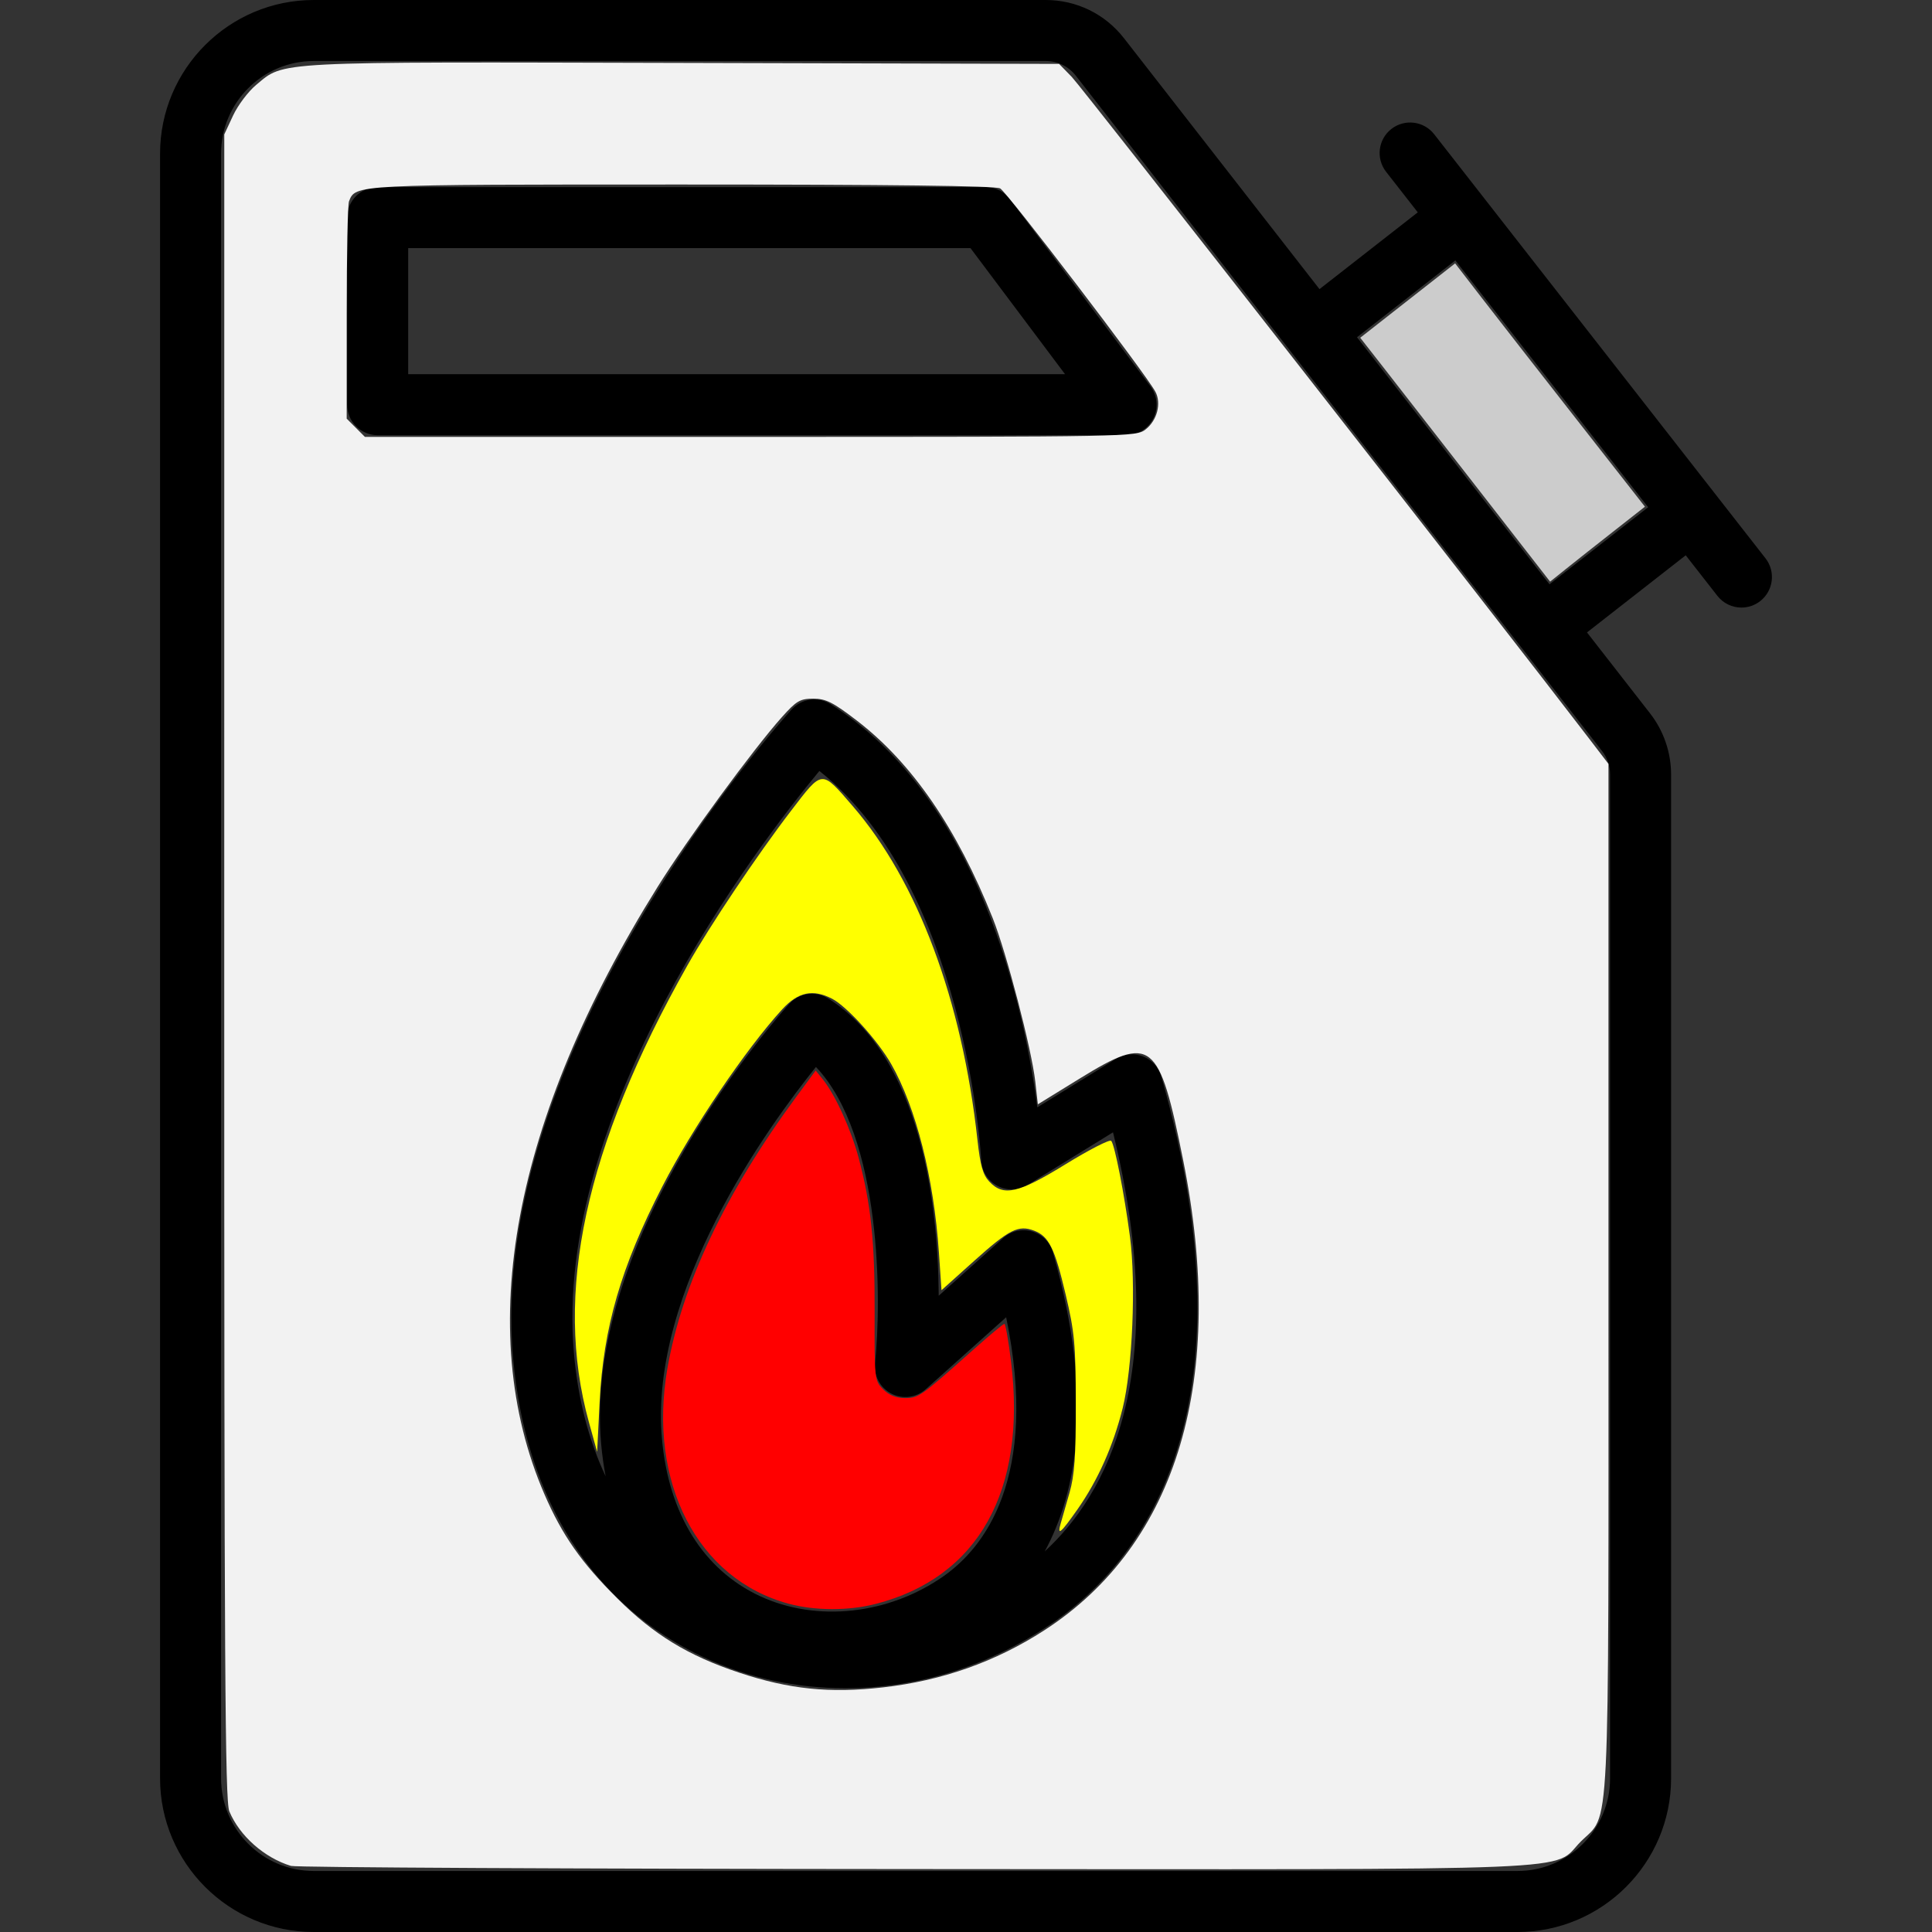<?xml version="1.0" encoding="UTF-8" standalone="no"?>
<svg
   xmlns:dc="http://purl.org/dc/elements/1.1/"
   xmlns:cc="http://creativecommons.org/ns#"
   xmlns:rdf="http://www.w3.org/1999/02/22-rdf-syntax-ns#"
   xmlns:svg="http://www.w3.org/2000/svg"
   xmlns="http://www.w3.org/2000/svg"
   xmlns:sodipodi="http://sodipodi.sourceforge.net/DTD/sodipodi-0.dtd"
   xmlns:inkscape="http://www.inkscape.org/namespaces/inkscape"
   version="1.1"
   id="Capa_1"
   x="0px"
   y="0px"
   viewBox="0 0 460 460"
   style="enable-background:new 0 0 460 460;"
   xml:space="preserve"
   sodipodi:docname="fuel.svg"
   inkscape:version="1.0.2 (e86c870879, 2021-01-15)"><rect x="0" y="0" width="460" height="460" fill="#333333" stroke="none"/><defs
   id="defs39" /><sodipodi:namedview
   pagecolor="#ffffff"
   bordercolor="#666666"
   borderopacity="1"
   objecttolerance="10"
   gridtolerance="10"
   guidetolerance="10"
   inkscape:pageopacity="0"
   inkscape:pageshadow="2"
   inkscape:window-width="1920"
   inkscape:window-height="1053"
   id="namedview37"
   showgrid="false"
   inkscape:zoom="1.1317298"
   inkscape:cx="289.30512"
   inkscape:cy="279.41308"
   inkscape:window-x="0"
   inkscape:window-y="27"
   inkscape:window-maximized="1"
   inkscape:current-layer="Capa_1" />
<g
   id="XMLID_504_">
	<path
   id="XMLID_893_"
   d="M420.35,132.922l-78.879-100.96c-2.47-3.162-7.036-3.72-10.195-1.252   c-3.162,2.47-3.721,7.034-1.252,10.195l7.542,9.653l-23.401,18.283L267.618,9.106C263.108,3.319,256.313,0,248.976,0H74.701   C54.525,0,38.11,16.414,38.11,36.591V423.41c0,20.176,16.414,36.59,36.59,36.59h286.588c20.176,0,36.59-16.414,36.59-36.59V184.395   c0-5.236-1.772-10.395-4.991-14.526l-15.032-19.291l23.506-18.365l7.542,9.653c1.433,1.833,3.569,2.792,5.728,2.792   c1.564,0,3.14-0.503,4.467-1.54C422.26,140.648,422.82,136.083,420.35,132.922z M381.429,178.798   c1.24,1.592,1.923,3.58,1.923,5.598V423.41c0,12.166-9.898,22.064-22.064,22.064H74.7c-12.166,0-22.064-9.898-22.064-22.064V36.591   c0-12.166,9.898-22.064,22.065-22.064h174.275c2.828,0,5.445,1.279,7.184,3.509L381.429,178.798z M392.418,120.767l-23.491,18.354   L323.094,80.3l23.416-18.295L392.418,120.767z" />
	<path
   id="XMLID_899_"
   d="M274.606,99.606c1.23-2.461,0.965-5.405-0.686-7.606L240.51,47.453c-1.371-1.829-3.525-2.905-5.811-2.905   H89.92c-4.012,0-7.263,3.252-7.263,7.263v44.547c0,4.011,3.251,7.263,7.263,7.263H268.11   C270.861,103.621,273.375,102.067,274.606,99.606z M97.183,89.095V59.074h133.884l22.516,30.021H97.183z" />
	<path
   id="XMLID_902_"
   d="M272.138,251.523c-2.119-0.821-4.503-0.606-6.438,0.589l-18.721,11.54   c-3.02-23.109-13.563-73.368-49.212-95.988c-2.985-1.893-6.899-1.364-9.273,1.255c-2.974,3.281-72.765,81.2-66.32,154.539   c2.957,33.643,19.114,58.921,45.494,71.177c10.565,4.909,22.021,7.32,33.583,7.32c17.41,0,35.051-5.474,50.196-16.132   c19.294-13.579,48.203-48.462,25.048-129.523C275.87,254.113,274.258,252.345,272.138,251.523z M212.251,331.835   c2.673,1.368,5.915,0.95,8.154-1.053l19.158-17.148c7.966,38.537-5.505,55.03-14.854,61.61   c-13.06,9.192-30.235,11.072-43.753,4.792c-13.485-6.265-21.778-19.585-23.354-37.506c-3.097-35.238,25.428-74.518,36.67-88.496   c15.723,16.563,15.634,55.648,14.066,70.569C208.021,327.59,209.577,330.465,212.251,331.835z M248.743,369.383   c7.731-14.23,11.832-36.611,1.951-71.205c-0.688-2.405-2.565-4.288-4.969-4.983c-2.404-0.693-4.995-0.102-6.859,1.566   l-15.361,13.75c-0.159-21.507-4.046-56.65-26.295-70.768c-2.984-1.894-6.9-1.365-9.273,1.255   c-2.011,2.218-49.191,54.897-44.805,104.802c0.233,2.647,0.6,5.209,1.067,7.702c-4.024-8.548-6.593-18.391-7.553-29.318   c-5.027-57.184,43.66-120.771,58.441-138.625c34.946,27.712,38.507,92.054,38.54,92.727c0.122,2.567,1.593,4.879,3.866,6.078   c2.274,1.198,5.011,1.107,7.2-0.242l20.31-12.52C279.228,327.595,263.29,356.037,248.743,369.383z" />
</g>
<g
   id="g6">
</g>
<g
   id="g8">
</g>
<g
   id="g10">
</g>
<g
   id="g12">
</g>
<g
   id="g14">
</g>
<g
   id="g16">
</g>
<g
   id="g18">
</g>
<g
   id="g20">
</g>
<g
   id="g22">
</g>
<g
   id="g24">
</g>
<g
   id="g26">
</g>
<g
   id="g28">
</g>
<g
   id="g30">
</g>
<g
   id="g32">
</g>
<g
   id="g34">
</g>
<path
   style="fill:#ff0000;stroke-width:0.884"
   d="m 187.783,381.838 c -21.706,-5.837 -33.596,-28.896 -28.876,-56.001 3.507,-20.14 13.786,-41.775 30.82,-64.87 l 4.481,-6.076 1.698,2.097 c 2.92,3.607 6.716,11.912 8.511,18.627 2.957,11.057 3.888,20.018 3.829,36.841 -0.056,15.929 -0.016,16.296 2.023,18.335 1.395,1.395 3.103,2.081 5.183,2.081 3.293,0 3.693,-0.283 16.499,-11.694 3.69,-3.288 6.925,-5.978 7.19,-5.978 0.265,0 0.977,4.046 1.583,8.991 3.764,30.729 -7.795,51.418 -32.235,57.694 -6.487,1.666 -14.407,1.648 -20.707,-0.046 z"
   id="path43" /><path
   style="fill:#f2f2f2;stroke-width:0.884"
   d="M 69.282,444.263 C 62.931,442.331 57.045,437.12 54.598,431.265 53.579,428.827 53.384,396.339 53.392,230.181 l 0.009,-198.176 2.086,-4.481 c 1.148,-2.464 3.629,-5.758 5.514,-7.32 6.839,-5.666 3.192,-5.479 101.762,-5.221 l 89.402,0.233 3.016,3.093 c 2.36,2.42 101.905,129.741 123.183,157.555 l 4.603,6.017 v 122.169 c 0,137.259 0.487,127.345 -6.604,134.436 -7.144,7.144 5.749,6.613 -158.567,6.528 -80.465,-0.042 -147.296,-0.379 -148.515,-0.75 z M 210.223,401.759 c 14.089,-1.598 26.866,-6.117 38.409,-13.584 31.813,-20.58 43.468,-59.983 33.086,-111.854 -5.744,-28.697 -7.5,-30.085 -24.678,-19.506 l -9.935,6.119 -0.614,-5.456 c -0.86,-7.636 -6.845,-30.615 -10.111,-38.819 -8.556,-21.489 -19.269,-37.06 -32.44,-47.149 -5.64,-4.32 -7.312,-5.158 -10.294,-5.158 -3.154,0 -4.008,0.502 -7.491,4.398 -6.809,7.617 -22.49,29.043 -29.611,40.462 -34.493,55.309 -43.83,105.444 -26.92,144.556 4.216,9.751 8.82,16.329 17.373,24.817 8.756,8.69 16.813,13.601 28.959,17.65 11.914,3.971 21.57,4.964 34.267,3.524 z m 62.549,-299.519 c 2.747,-2.161 3.793,-6.215 2.315,-8.978 -2.276,-4.254 -35.313,-47.527 -36.954,-48.406 -1.162,-0.622 -25.892,-0.924 -75.609,-0.924 -78.378,0 -77.881,-0.025 -79.431,4.016 -0.302,0.787 -0.549,12.748 -0.549,26.581 v 25.151 l 2.169,2.169 2.169,2.169 H 178.695 c 90.663,0 91.844,-0.022 94.076,-1.778 z"
   id="path47" /><path
   style="fill:#ffff00;stroke-width:0.884"
   d="m 252.558,362.693 c 0.313,-1.093 1.254,-4.374 2.091,-7.29 1.193,-4.158 1.515,-8.732 1.492,-21.206 -0.026,-14.125 -0.296,-17.031 -2.409,-25.969 -2.619,-11.079 -3.999,-13.871 -7.513,-15.207 -3.731,-1.418 -5.901,-0.328 -14.228,7.147 l -7.822,7.022 -0.62,-8.999 c -1.227,-17.821 -5.435,-34.446 -11.345,-44.824 -3.189,-5.6 -10.554,-13.747 -14.074,-15.567 -4.585,-2.371 -8.089,-1.63 -11.888,2.515 -8.596,9.378 -21.462,28.394 -28.547,42.192 -9.845,19.172 -14.032,33.554 -14.921,51.249 l -0.6,11.929 -1.957,-7.069 c -8.463,-30.572 -0.941,-65.49 23.413,-108.683 5.369,-9.522 16.66,-26.376 24.696,-36.863 7.6,-9.917 7.156,-9.883 14.726,-1.115 15.467,17.915 26.013,46.142 29.673,79.424 0.673,6.12 1.298,8.33 2.811,9.941 3.408,3.627 6.861,2.839 18.252,-4.167 5.578,-3.431 10.433,-5.916 10.789,-5.523 0.829,0.916 3.109,12.566 4.463,22.805 1.465,11.076 0.595,31.507 -1.739,40.845 -2.245,8.985 -5.901,17.171 -10.764,24.104 -4,5.703 -4.874,6.429 -3.98,3.309 z"
   id="path49" /><path
   style="fill:#cccccc;stroke-width:0.884"
   d="M 351.383,115.732 C 341.653,103.214 331.481,90.148 328.779,86.695 l -4.913,-6.278 11.296,-8.854 11.296,-8.854 6.224,8.063 c 3.423,4.435 13.591,17.47 22.595,28.967 l 16.371,20.904 -7.654,6.007 c -4.21,3.304 -9.289,7.319 -11.287,8.923 l -3.633,2.916 z"
   id="path51" /></svg>
